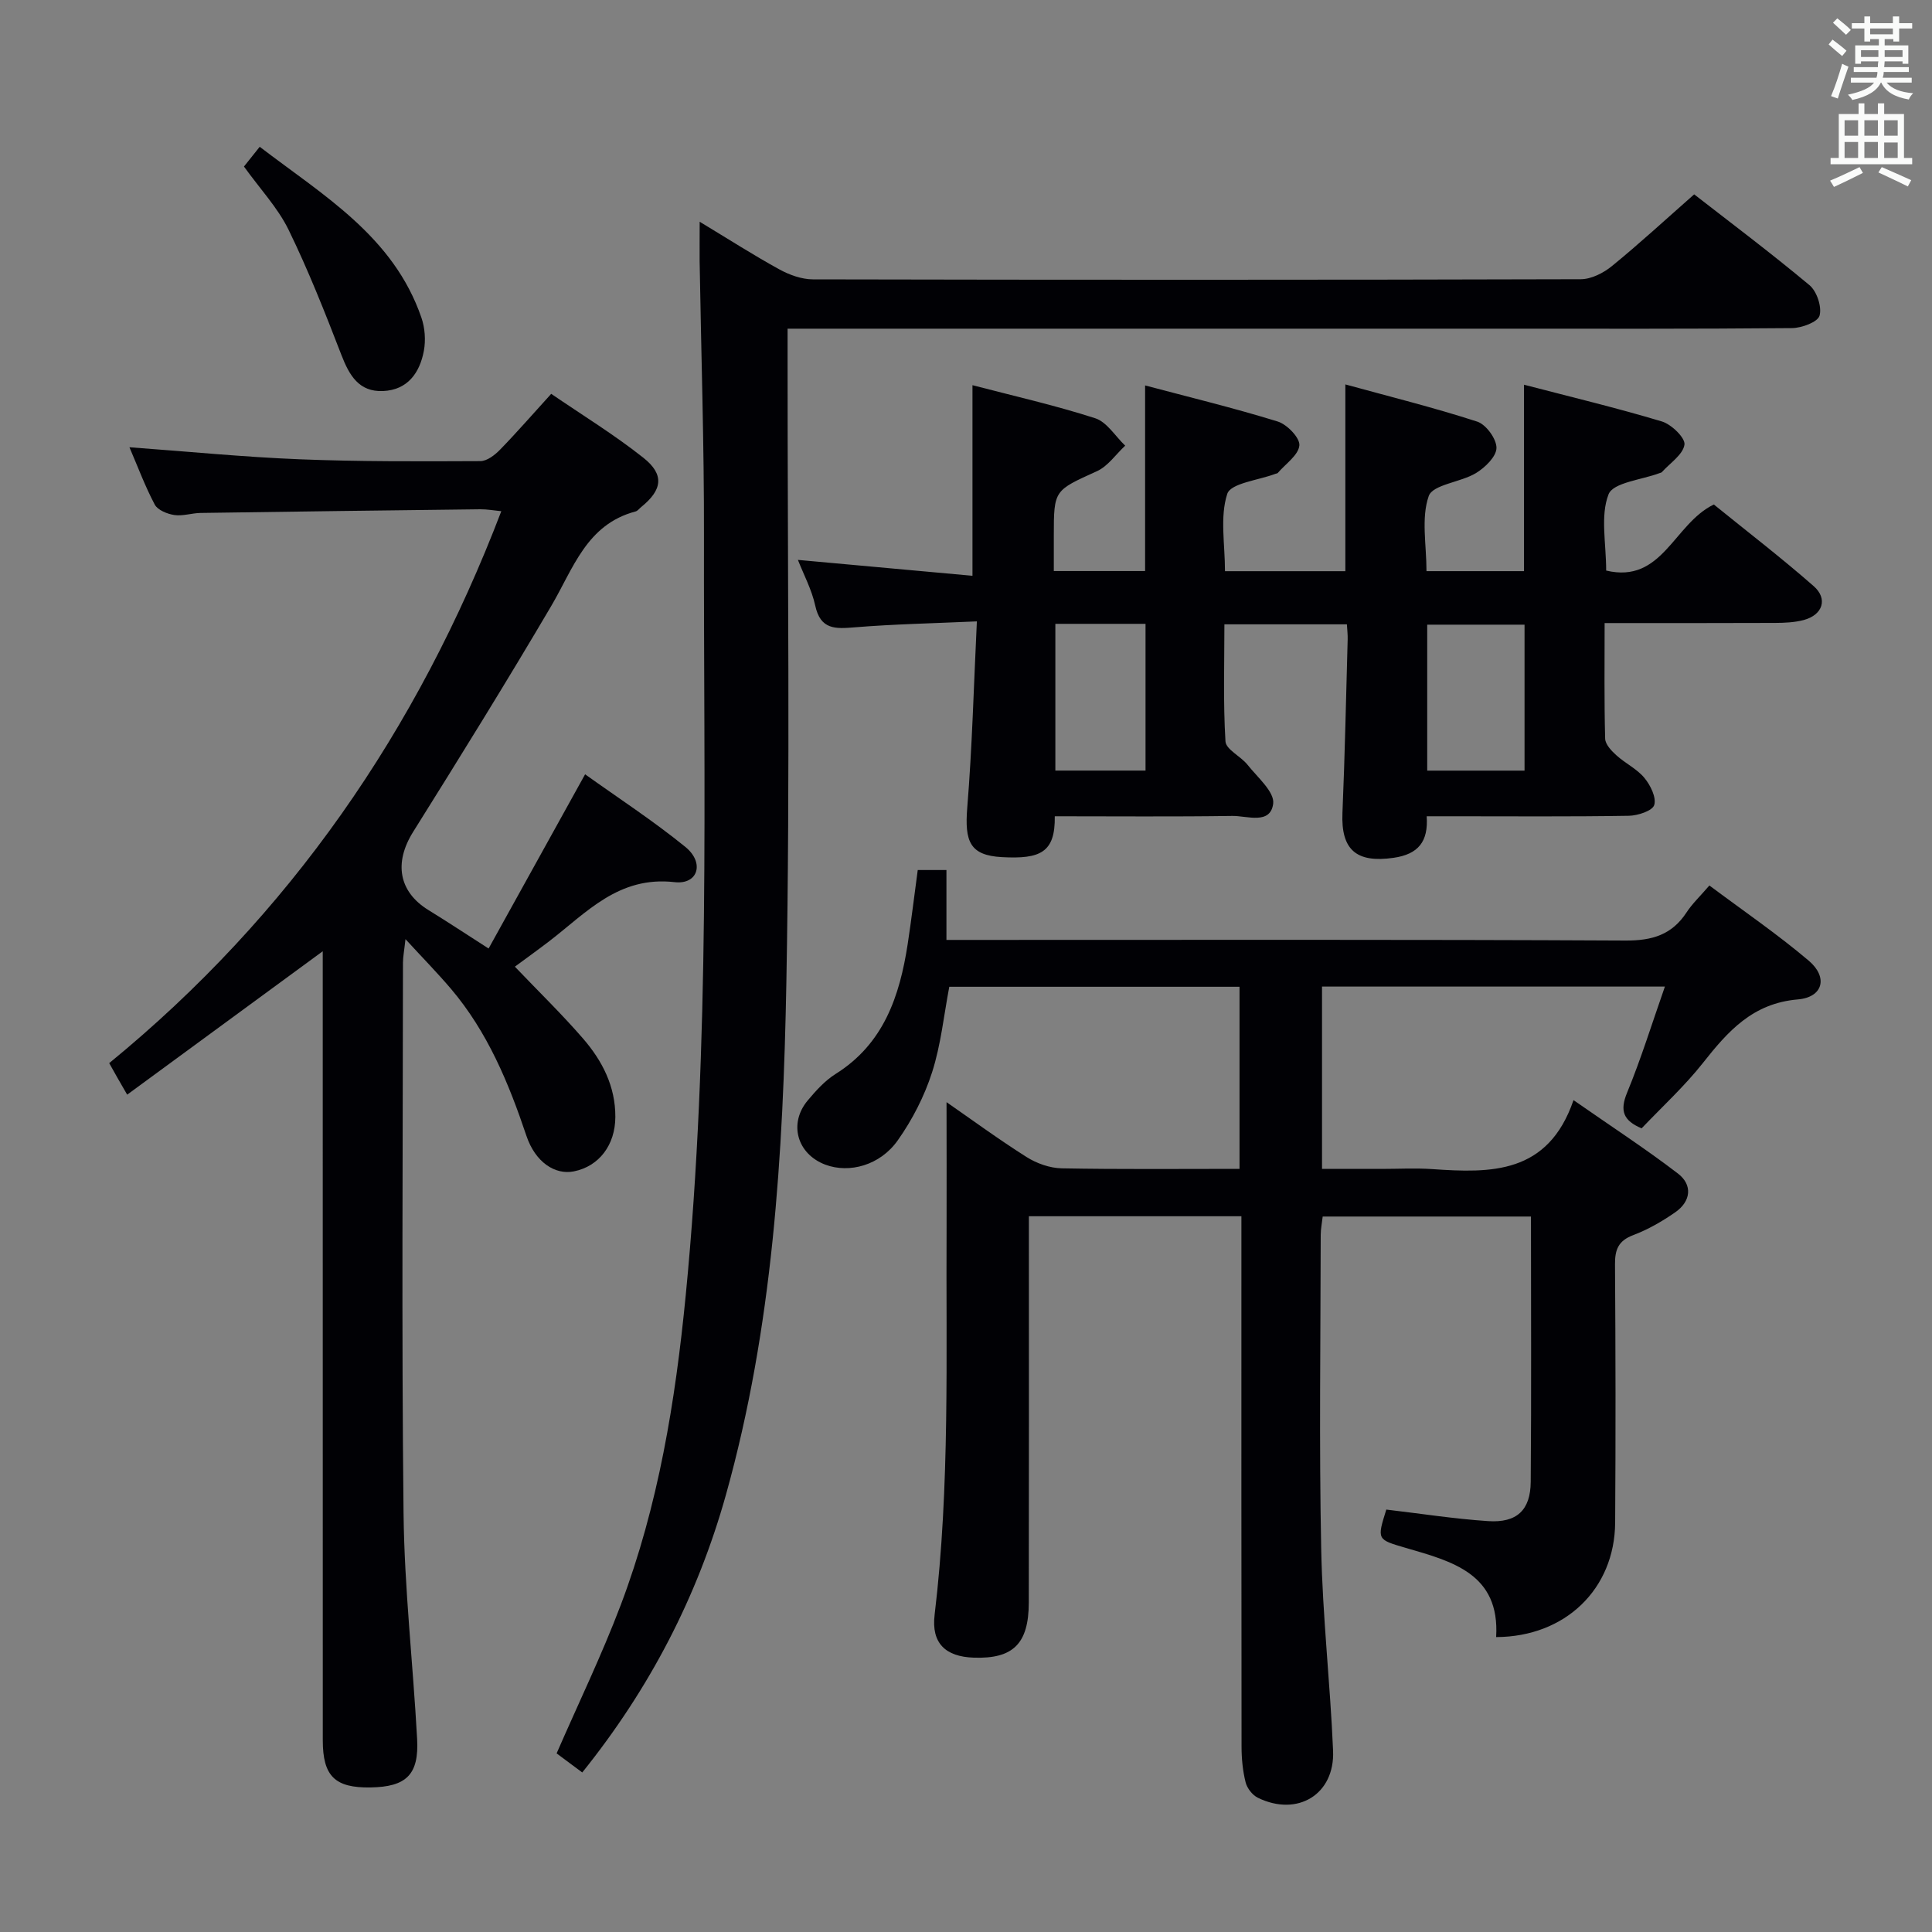 <svg enable-background="new 0 0 400 400" viewBox="0 0 400 400" xmlns="http://www.w3.org/2000/svg"><rect x="0" y="0" width="400" height="400" fill="#808080" stroke="none"/><g fill="#010105"><path d="m195.97 228.19c5.07 3.51 10.69 7.64 16.57 11.36 2.1 1.33 4.82 2.29 7.28 2.34 12.15.23 24.3.11 36.81.11 0-12.62 0-25.01 0-37.7-19.92 0-39.84 0-60.09 0-1.12 5.83-1.72 11.96-3.56 17.7-1.59 4.96-4.09 9.83-7.11 14.1-3.68 5.21-10.05 6.87-14.97 5.04-5.86-2.19-7.68-8.51-3.68-13.29 1.7-2.03 3.56-4.1 5.77-5.49 9.99-6.26 13.28-16.13 14.94-26.92.77-5.05 1.38-10.13 2.08-15.31h5.94v14.47h6.62c44.66 0 89.32-.1 133.98.13 5.51.03 9.61-1.19 12.64-5.84 1.17-1.79 2.77-3.29 4.72-5.56 6.94 5.19 14.04 10.04 20.57 15.57 4.03 3.42 2.99 7.57-2.26 8.02-9.36.8-14.47 6.59-19.67 13.18-3.8 4.81-8.38 9-12.67 13.51-3.77-1.59-4.57-3.6-3.01-7.38 2.89-7.01 5.14-14.29 7.83-21.97-24.21 0-47.45 0-70.99 0v37.75h12.31c3.5 0 7.01-.2 10.5.04 12.16.84 23.99 1.09 29.26-14.28 7.92 5.52 14.97 10.1 21.62 15.2 3.07 2.35 2.7 5.74-.53 8-2.71 1.89-5.66 3.59-8.73 4.75s-3.79 2.98-3.77 6.03c.12 17.83.15 35.66.03 53.49-.09 13.73-10.31 23.65-24.64 23.7.81-13.15-9.13-15.68-18.76-18.48-5.92-1.73-5.93-1.68-3.98-7.92 7.01.82 14.02 1.92 21.07 2.39 5.94.4 8.79-2.26 8.83-8.15.15-18.15.05-36.31.05-54.91-14.39 0-28.58 0-43.12 0-.14 1.28-.41 2.55-.41 3.82-.03 21.66-.34 43.33.1 64.99.28 13.94 1.87 27.85 2.46 41.79.38 9.04-7.36 13.74-15.57 9.74-1.13-.55-2.24-1.98-2.54-3.2-.6-2.39-.84-4.92-.84-7.39-.05-34.66-.03-69.32-.03-103.98 0-1.82 0-3.64 0-5.83-14.68 0-29.08 0-44 0v5.51c0 24.83.03 49.66-.02 74.49-.02 8.53-3.26 11.67-11.4 11.39-5.86-.2-8.8-3-8.1-8.85 3.21-26.71 2.33-53.52 2.48-80.32.03-8.64-.01-17.26-.01-25.84z"/><path d="m218.38 169c.11 7.5-2.97 8.89-10.93 8.46-6.64-.36-7.76-3.2-7.19-10.25 1.02-12.53 1.34-25.12 1.99-38.56-9.11.41-17.22.57-25.28 1.23-4 .33-7.09.53-8.18-4.48-.73-3.34-2.42-6.48-3.59-9.48 12.04 1.09 24 2.18 36.14 3.29 0-13.8 0-26.35 0-39.46 8.54 2.23 17.09 4.16 25.4 6.84 2.43.78 4.16 3.72 6.22 5.68-1.94 1.8-3.58 4.26-5.86 5.29-8.85 4.02-8.92 3.85-8.92 13.37v7.3h18.9c0-12.61 0-25.14 0-38.43 9.1 2.42 18.37 4.66 27.46 7.47 1.94.6 4.63 3.4 4.48 4.95-.19 2.02-2.86 3.82-4.47 5.7-.09.11-.31.11-.46.17-3.49 1.34-9.27 1.93-10 4.16-1.55 4.78-.47 10.4-.47 16.01h24.92c0-12.58 0-25.11 0-38.67 9.09 2.5 18.3 4.78 27.3 7.7 1.83.59 4.01 3.58 3.99 5.45-.02 1.79-2.37 4.07-4.25 5.21-3.18 1.92-8.95 2.36-9.78 4.76-1.59 4.57-.46 10.08-.46 15.54h20.19c0-12.68 0-25.22 0-38.6 9.54 2.49 19.12 4.78 28.55 7.61 1.98.6 4.87 3.41 4.67 4.8-.31 2.08-2.99 3.81-4.67 5.68-.1.11-.3.15-.45.2-3.7 1.41-9.64 1.94-10.6 4.41-1.73 4.46-.49 10.08-.49 15.78 11.65 2.77 13.97-9.66 22.29-13.68 6.63 5.38 13.84 10.91 20.66 16.89 3.02 2.64 1.88 5.98-2.05 7.03-1.89.5-3.94.59-5.92.6-11.61.05-23.22.03-35.3.03 0 8.35-.1 16.14.11 23.93.03 1.19 1.31 2.53 2.33 3.45 1.84 1.67 4.25 2.8 5.8 4.68 1.25 1.51 2.51 4.06 2.03 5.61-.37 1.21-3.41 2.2-5.27 2.23-12.16.2-24.32.1-36.49.1-1.64 0-3.28 0-5.35 0 .37 5.24-1.73 7.86-6.85 8.6-7.69 1.11-10.92-1.62-10.59-9.32.51-11.96.74-23.94 1.08-35.9.03-.96-.09-1.92-.16-3.12-8.4 0-16.5 0-25.36 0 0 8.07-.27 16.17.22 24.23.1 1.69 3.16 3.08 4.56 4.84 2.05 2.59 5.63 5.63 5.32 8.06-.57 4.42-5.41 2.5-8.44 2.54-12.16.18-24.3.07-36.78.07zm97.26-9.45c0-10.28 0-20.29 0-30.22-6.92 0-13.49 0-20.15 0v30.22zm-97.14-30.39v30.38h18.67c0-10.29 0-20.28 0-30.38-6.37 0-12.32 0-18.67 0z"/><path d="m26.8 92.6c12.11.88 23.65 2.03 35.22 2.49 12.47.5 24.96.43 37.44.38 1.37-.01 2.98-1.25 4.04-2.34 3.48-3.57 6.75-7.34 10.62-11.59 6.42 4.39 13.05 8.45 19.09 13.24 4.4 3.49 3.92 6.65-.45 10.19-.39.31-.73.8-1.17.92-10.16 2.68-12.89 11.81-17.46 19.57-9.27 15.75-18.9 31.29-28.6 46.78-3.98 6.36-3.02 12.37 3.19 16.19 3.81 2.34 7.54 4.81 12.44 7.95 6.6-11.92 13.14-23.73 19.98-36.07 6.83 4.89 14.08 9.61 20.75 15.03 4.03 3.27 2.65 7.85-2.21 7.3-11.6-1.33-18.23 6.29-25.98 12.24-2.36 1.81-4.79 3.55-7.1 5.26 4.83 5.06 9.7 9.79 14.12 14.89 3.97 4.59 6.71 9.89 6.68 16.23-.02 5.81-3.38 10.22-8.59 11.26-3.88.78-7.98-1.88-9.82-7.36-3.68-10.96-8.05-21.51-15.62-30.43-2.78-3.27-5.79-6.34-9.42-10.29-.26 2.39-.51 3.62-.52 4.85-.02 37.99-.3 75.97.12 113.96.17 15.6 1.96 31.17 2.81 46.77.41 7.39-2.23 9.93-9.63 10.05-7.38.12-9.9-2.32-9.9-9.76-.01-52.65-.01-105.29-.01-157.94 0-1.81 0-3.61 0-5.42-13.32 9.77-26.45 19.39-40.49 29.69-1.03-1.79-1.52-2.64-2.01-3.49-.48-.85-.96-1.71-1.71-3.04 37.34-30.56 63.82-68.86 81.18-114.27-1.53-.15-2.93-.41-4.34-.4-19.31.22-38.62.48-57.92.76-1.82.03-3.69.69-5.44.43-1.46-.22-3.44-1.02-4.05-2.16-2-3.78-3.5-7.82-5.24-11.87z"/><path d="m144.86 45.91c6.03 3.64 11.17 6.94 16.51 9.87 2.08 1.14 4.61 2.05 6.93 2.06 53 .11 106 .12 158.99-.03 2.17-.01 4.69-1.29 6.44-2.72 5.66-4.61 11.03-9.57 17.03-14.85 7.21 5.61 15.71 11.99 23.86 18.79 1.53 1.27 2.61 4.49 2.1 6.32-.36 1.32-3.68 2.56-5.7 2.58-20.5.19-41 .12-61.5.12-46.66 0-93.33 0-139.99 0-1.96 0-3.93 0-6.47 0v6.3c-.02 43 .54 86.01-.25 128.99-.66 35.71-2.79 71.41-12.51 106.13-5.9 21.08-15.78 40.12-29.75 57.5-1.82-1.36-3.61-2.69-5.31-3.95 4.52-10.38 9.36-20.37 13.27-30.7 7.81-20.63 11.32-42.23 13.46-64.12 5.12-52.32 3.68-104.78 3.78-157.21.04-18.97-.59-37.95-.9-56.92-.02-2.32.01-4.64.01-8.16z"/><path d="m50.51 34.48c.97-1.22 1.89-2.37 3.26-4.09 13.19 10.1 27.71 18.55 33.49 35.41.72 2.1.9 4.64.5 6.82-.85 4.56-3.36 8.12-8.45 8.34-5 .22-7-3.26-8.63-7.48-3.38-8.75-6.84-17.52-10.95-25.94-2.23-4.54-5.87-8.4-9.22-13.06z"/></g><path d="m378.6 9.2.8-1c.9.7 1.9 1.4 2.9 2.3l-.9 1.1c-1.1-.9-2-1.7-2.8-2.4zm.5 10.7c.9-2.1 1.6-4.3 2.3-6.7.4.2.8.4 1.3.6-.7 2.1-1.5 4.3-2.2 6.6zm.4-15.2.9-.9c1 .8 2 1.6 2.8 2.4l-1 1c-1-.9-1.9-1.8-2.7-2.5zm12.5-1.3h1.2v1.4h2.7v1.1h-2.7v2.7h-1.2v-.5h-1.8v1.3h4.9v3.8h-1.2v-.5h-3.7c0 .4-.1.9-.1 1.2h5.1v1h-5.2c0 .5-.1.9-.2 1.2h6v1h-5.2c1.1 1.3 2.9 2 5.5 2.2-.4.4-.7.8-.9 1.3-2.9-.5-4.8-1.6-5.7-3.5h-.1c-.8 1.7-2.7 2.9-5.9 3.6-.2-.4-.6-.8-.9-1.1 2.8-.6 4.6-1.4 5.4-2.5h-4.8v-1h5.3c.1-.3.2-.7.2-1.2h-4.9v-1h5c0-.4 0-.8.1-1.2h-3.6v.5h-1.2v-3.8h4.9v-1.3h-1.8v.5h-1.2v-2.7h-2.6v-1.1h2.6v-1.4h1.2v1.4h4.7v-1.4zm-6.7 8.4h3.6c0-.4 0-.9 0-1.4h-3.6zm1.9-4.7h4.7v-1.2h-4.7zm6.7 3.3h-3.7v1.4h3.7z" fill="#fafbfa"/><path d="m384.7 21.4h1.3v2.2h2.8v-2.2h1.3v2.2h4.1v9.1h1.7v1.3h-16.9v-1.3h1.7v-9.1h4.1v-2.2zm.3 13.2.7 1.2c-1.8.9-3.8 1.9-6 2.9-.2-.4-.5-.8-.8-1.3 2.4-1 4.4-2 6.1-2.8zm-3.1-6.5h2.8v-3.2h-2.8zm0 4.6h2.8v-3.3h-2.8zm4.1-4.6h2.8v-3.2h-2.8zm0 4.6h2.8v-3.3h-2.8zm3.6 1.9c2.1.9 4.1 1.8 6.1 2.7l-.7 1.3c-2.2-1.1-4.2-2-6.1-2.9zm3.3-9.7h-2.8v3.2h2.8zm-2.8 7.8h2.8v-3.2h-2.8z" fill="#fafbfa"/></svg>